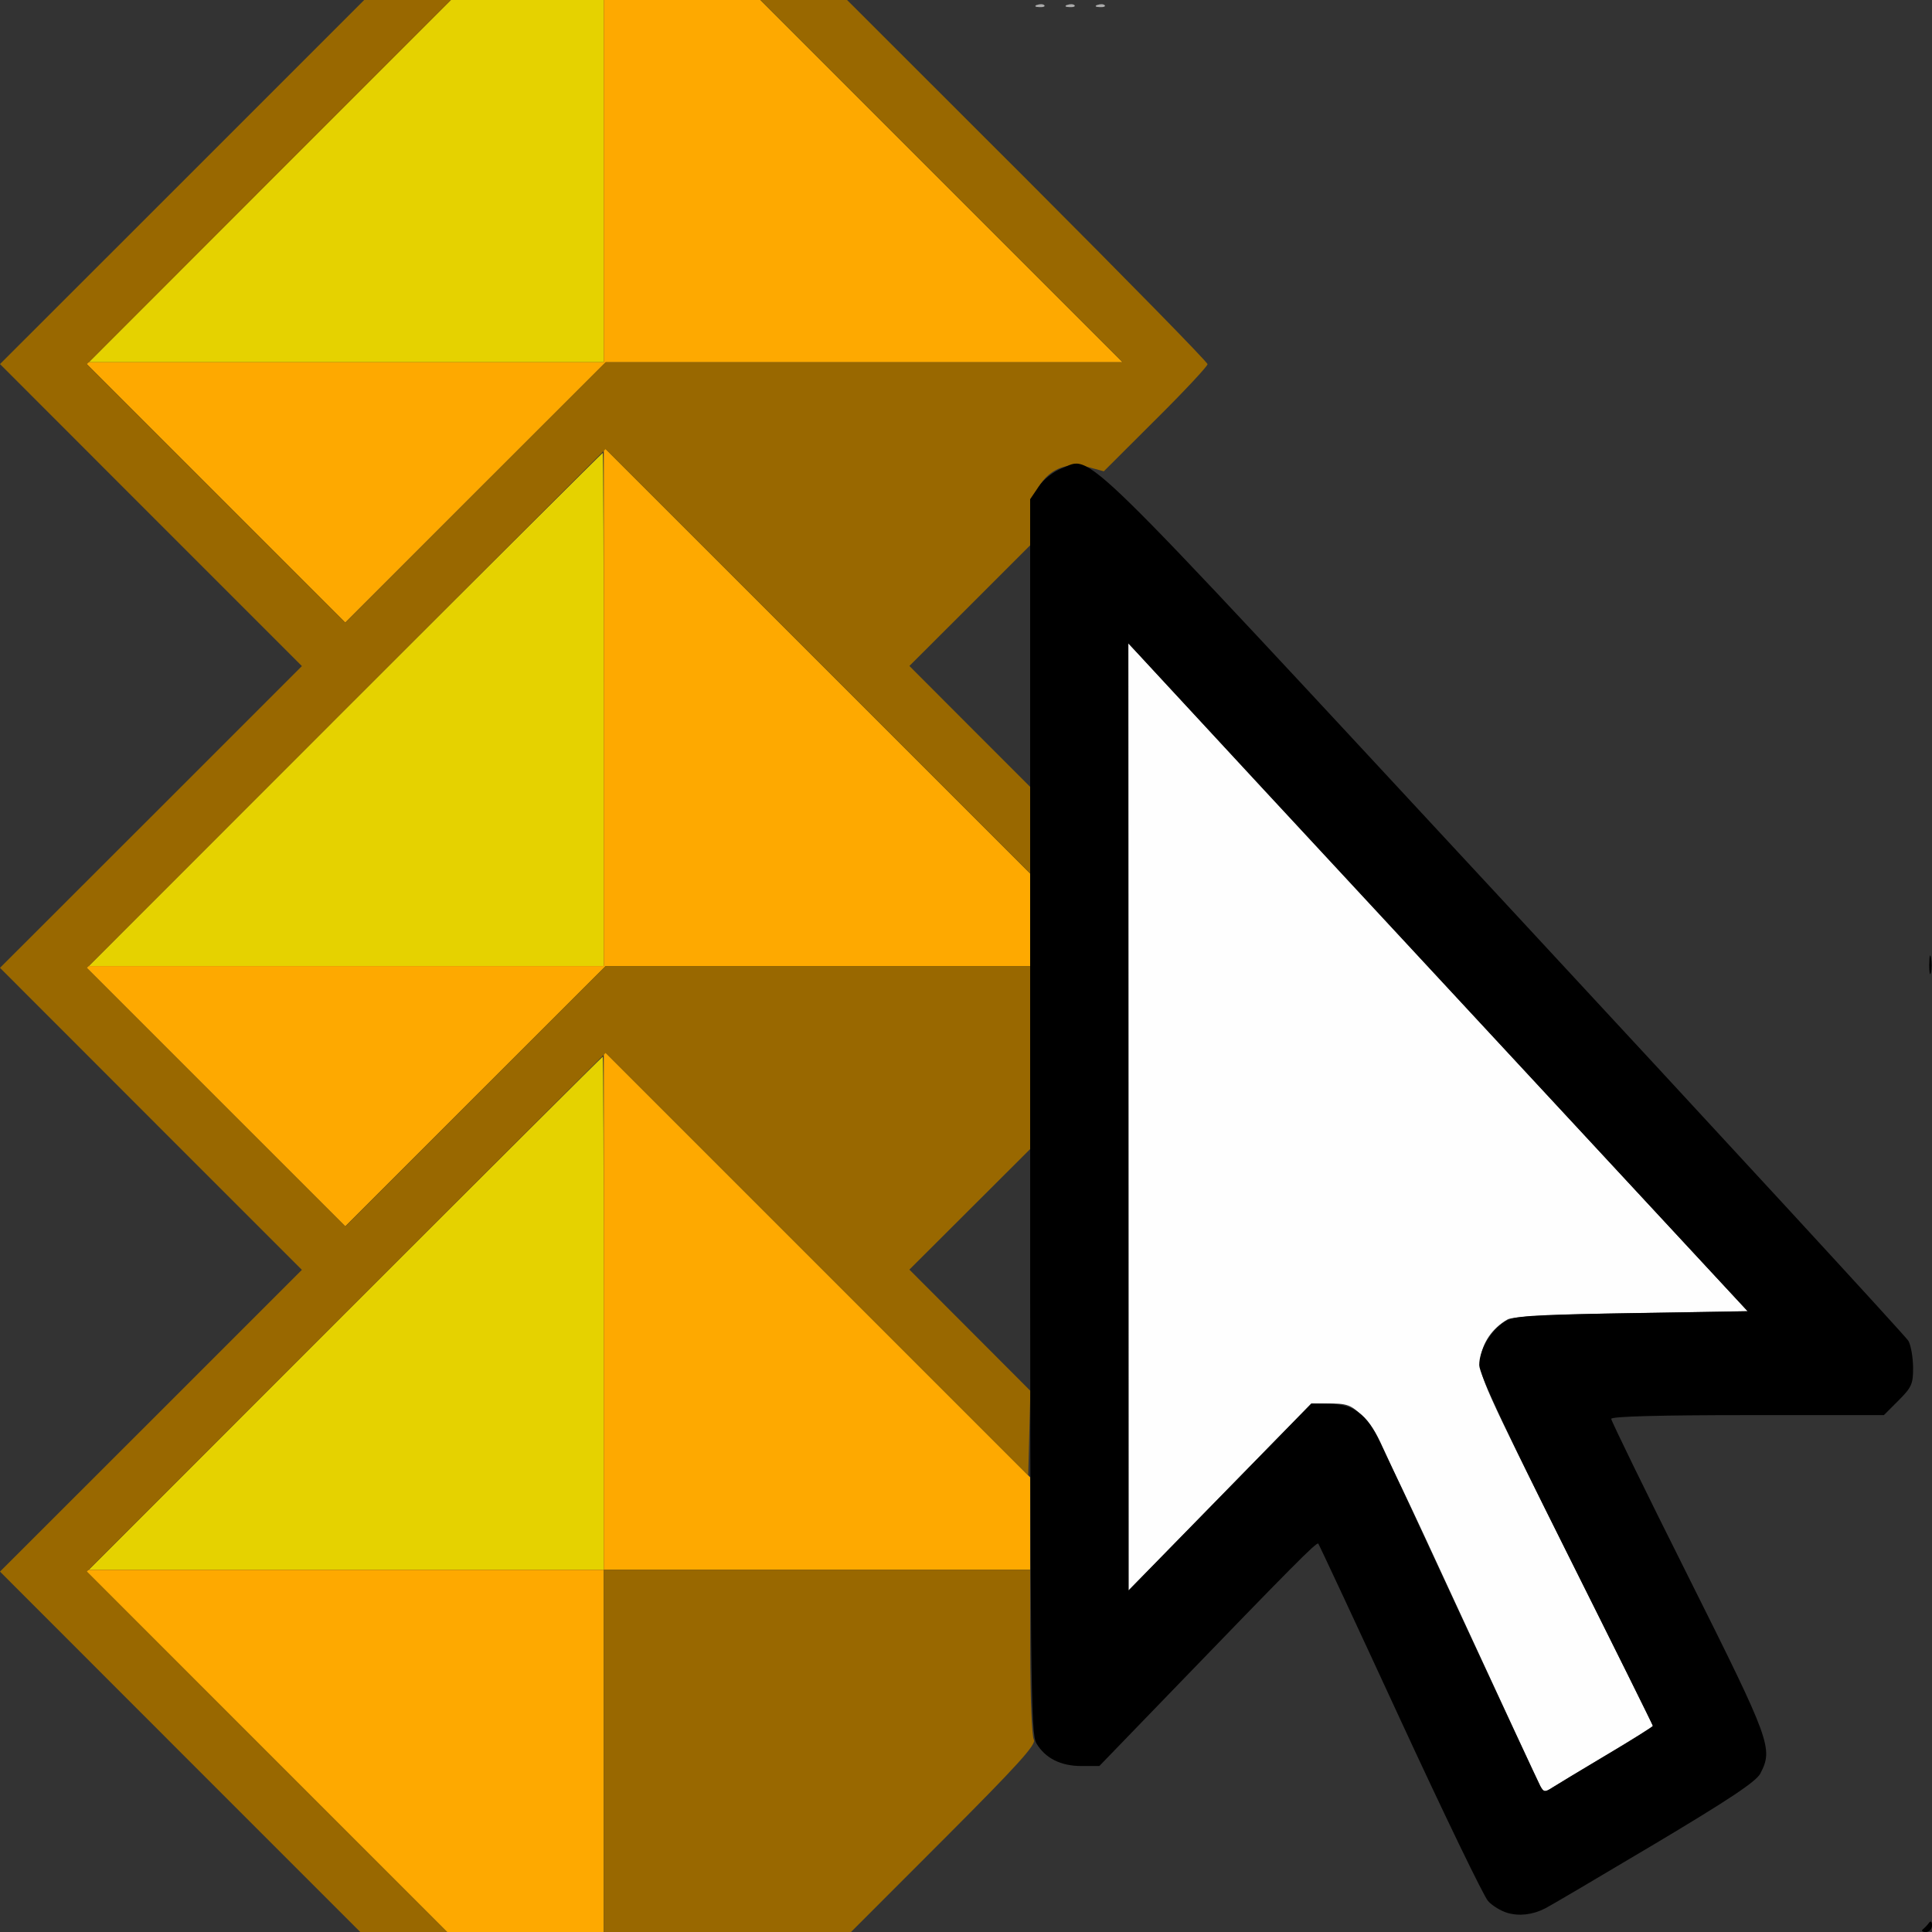 <?xml version="1.0" encoding="UTF-8" standalone="no"?>
<!-- Created with Inkscape (http://www.inkscape.org/) -->

<svg
   version="1.1"
   id="svg2"
   width="1600"
   height="1600"
   viewBox="0 0 1600 1600"
   sodipodi:docname="columns_keys.svg"
   inkscape:version="1.2.2 (732a01da63, 2022-12-09)"
   xmlns:inkscape="http://www.inkscape.org/namespaces/inkscape"
   xmlns:sodipodi="http://sodipodi.sourceforge.net/DTD/sodipodi-0.dtd"
   xmlns="http://www.w3.org/2000/svg"
   xmlns:svg="http://www.w3.org/2000/svg"
   xmlns:rdf="http://www.w3.org/1999/02/22-rdf-syntax-ns#"
   xmlns:cc="http://creativecommons.org/ns#"
   xmlns:dc="http://purl.org/dc/elements/1.1/">
  <rect x="0" y="0" width="1600" height="1600" fill="#333333" stroke="none"/>
  <defs
     id="defs6" />
  <sodipodi:namedview
     pagecolor="#808080"
     bordercolor="#666666"
     borderopacity="1"
     objecttolerance="10"
     gridtolerance="10"
     guidetolerance="10"
     inkscape:pageopacity="0"
     inkscape:pageshadow="2"
     inkscape:window-width="2560"
     inkscape:window-height="1009"
     id="namedview4"
     showgrid="false"
     inkscape:zoom="0.5"
     inkscape:cx="616"
     inkscape:cy="850"
     inkscape:window-x="-8"
     inkscape:window-y="-8"
     inkscape:window-maximized="1"
     inkscape:current-layer="svg2"
     inkscape:showpageshadow="0"
     inkscape:pagecheckerboard="true"
     inkscape:deskcolor="#d1d1d1" />
  <g
     id="COLUMNS_KEYS"
     transform="scale(100.003)"
     style="stroke-width:0.01">
    <path
       style="fill:none;stroke-width:0"
       d="M 0,14.508 V 13.016 L 1.484,14.5 C 2.301,15.316 2.969,15.988 2.969,15.992 2.969,15.996 2.301,16 1.484,16 H 0 Z m 7.817,0.722 0.77,-0.77 0.073,0.068 c 0.04,0.037 0.115,0.079 0.166,0.092 0.216,0.056 0.251,0.032 0.877,-0.616 1.077,-1.114 1.2,-1.237 1.213,-1.222 0.007,0.008 0.312,0.662 0.677,1.452 0.365,0.791 0.694,1.469 0.729,1.508 0.097,0.105 0.276,0.145 0.408,0.09 0.059,-0.025 0.488,-0.271 0.954,-0.549 0.639,-0.38 0.858,-0.526 0.894,-0.595 0.108,-0.209 0.088,-0.263 -0.593,-1.626 -0.352,-0.705 -0.641,-1.295 -0.641,-1.312 0,-0.02 0.388,-0.031 1.112,-0.031 1.219,0 1.226,-9.5e-4 1.337,-0.189 0.06,-0.101 0.065,-0.328 0.011,-0.426 -0.03,-0.054 -3.908,-4.251 -6.254,-6.769 L 9.146,3.902 9.573,3.474 C 9.808,3.239 10,3.032 10,3.015 10,2.998 9.329,2.313 8.508,1.492 L 7.016,0 h 4.492 4.492 l -6e-6,7.951 c -5e-6,7.17 -0.005,7.956 -0.049,8 C 15.907,15.995 15.448,16 11.474,16 H 7.047 Z M 8.648,0.044 C 8.637,0.033 8.61,0.032 8.588,0.041 c -0.025,0.01 -0.018,0.017 0.019,0.019 0.033,0.001 0.051,-0.006 0.041,-0.016 z m 0.25,0 C 8.887,0.033 8.86,0.032 8.838,0.041 c -0.025,0.01 -0.018,0.017 0.019,0.019 0.033,0.001 0.051,-0.006 0.041,-0.016 z m 0.25,0 C 9.137,0.033 9.11,0.032 9.088,0.041 c -0.025,0.01 -0.018,0.017 0.019,0.019 0.033,0.001 0.051,-0.006 0.041,-0.016 z M 0,10.508 V 8.016 L 1.25,9.266 2.5,10.515 1.258,11.758 C 0.575,12.441 0.012,13 0.008,13 0.004,13 0,11.879 0,10.508 Z M 8.023,11.007 7.531,10.515 8.031,10.016 8.531,9.516 V 10.508 C 8.531,11.054 8.528,11.5 8.523,11.5 8.519,11.5 8.294,11.278 8.023,11.007 Z M 0,5.508 V 3.016 L 1.25,4.266 2.5,5.515 1.258,6.758 C 0.575,7.441 0.012,8 0.008,8 0.004,8 0,6.879 0,5.508 Z M 8.023,6.007 7.531,5.515 8.031,5.016 8.531,4.516 V 5.508 C 8.531,6.054 8.528,6.5 8.523,6.5 8.519,6.5 8.294,6.278 8.023,6.007 Z M 0,1.5 V 0 H 1.508 3.015 L 1.516,1.5 C 0.691,2.325 0.012,3 0.008,3 0.004,3 0,2.325 0,1.5 Z"
       id="path831"
       inkscape:connector-curvature="0" />
    <path
       style="fill:#fefefe;stroke-width:0"
       d="m 12.756,14.791 c -0.016,-0.031 -0.335,-0.718 -0.708,-1.526 -0.756,-1.639 -0.757,-1.64 -1.031,-1.642 l -0.157,-8.83e-4 -0.757,0.774 -0.757,0.774 -8.563e-4,-3.921 -8.559e-4,-3.921 0.074,0.077 c 0.04,0.043 0.965,1.04 2.055,2.216 1.09,1.176 2.21,2.386 2.49,2.688 l 0.509,0.549 -0.962,0.016 c -0.645,0.01 -0.983,0.028 -1.025,0.052 -0.129,0.074 -0.21,0.194 -0.226,0.33 -0.014,0.128 0.03,0.226 0.707,1.58 0.397,0.794 0.722,1.449 0.722,1.456 0,0.006 -0.172,0.114 -0.383,0.24 -0.211,0.125 -0.413,0.248 -0.451,0.272 -0.06,0.039 -0.071,0.037 -0.098,-0.013 z"
       id="path829"
       inkscape:connector-curvature="0" />
    <path
       style="fill:#ababab;stroke-width:0"
       d="m 8.588,0.041 c 0.023,-0.009 0.05,-0.008 0.06,0.002 0.01,0.01 -0.008,0.018 -0.041,0.016 -0.036,-0.001 -0.044,-0.009 -0.019,-0.019 z m 0.25,0 c 0.023,-0.009 0.05,-0.008 0.06,0.002 0.01,0.01 -0.008,0.018 -0.041,0.016 -0.036,-0.001 -0.044,-0.009 -0.019,-0.019 z m 0.25,0 c 0.023,-0.009 0.05,-0.008 0.06,0.002 0.01,0.01 -0.008,0.018 -0.041,0.016 -0.036,-0.001 -0.044,-0.009 -0.019,-0.019 z"
       id="path827"
       inkscape:connector-curvature="0" />
    <path
       style="fill:#e5d200;stroke-width:0"
       d="M 2.859,10.875 C 4.028,9.706 4.988,8.75 4.992,8.75 4.996,8.75 5,9.706 5,10.875 V 13 H 2.867 0.735 Z m 0,-5 C 4.028,4.706 4.988,3.75 4.992,3.75 4.996,3.75 5,4.706 5,5.875 V 8 H 2.867 0.735 Z M 2.234,1.5 3.734,0 H 4.367 5 V 1.5 3 H 2.867 0.735 Z"
       id="path825"
       inkscape:connector-curvature="0" />
    <path
       style="fill:#fea900;stroke-width:0"
       d="M 2.203,14.5 0.703,13 H 2.852 5 V 10.852 8.703 L 6.766,10.469 8.531,12.234 V 12.617 13 H 6.766 5 V 14.5 16 H 4.351 3.703 Z M 1.781,9.078 0.703,8 H 2.852 5 V 5.852 3.703 L 6.766,5.469 8.531,7.234 V 7.617 8 H 6.774 5.016 L 3.937,9.078 2.859,10.156 Z m 0,-5 L 0.703,3 H 2.852 5 V 1.5 0 H 5.649 6.297 L 7.797,1.5 9.297,3 H 7.156 5.016 L 3.937,4.078 2.859,5.156 Z"
       id="path823"
       inkscape:connector-curvature="0" />
    <path
       style="fill:#996800;stroke-width:0"
       d="M 1.492,14.508 -2.5669326e-5,13.015 1.25,11.766 2.5,10.516 1.25,9.266 -3.5621809e-6,8.015 1.25,6.766 2.5,5.516 1.25,4.266 2.2112094e-5,3.015 1.508,1.508 3.016,0 H 3.375 3.734 L 2.226,1.508 0.719,3.016 1.789,4.086 2.86,5.156 3.937,4.078 5.015,3 H 7.156 9.297 L 7.797,1.5 6.297,0 H 6.656 7.015 L 8.508,1.492 C 9.328,2.313 10,2.998 10,3.016 10,3.033 9.807,3.24 9.57,3.475 L 9.141,3.903 9.016,3.869 C 8.74,3.795 8.532,3.993 8.531,4.328 L 8.531,4.516 8.031,5.016 7.531,5.515 8.031,6.016 8.531,6.516 V 6.875 7.234 L 6.773,5.476 5.015,3.719 2.867,5.867 0.719,8.016 1.789,9.086 2.86,10.156 3.937,9.078 5.015,8 H 6.773 8.531 v 0.758 0.758 l -0.5,0.499 -0.5,0.499 0.501,0.502 0.501,0.502 -0.009,0.35 -0.009,0.35 L 6.766,10.469 5.016,8.719 2.867,10.867 0.719,13.015 2.211,14.508 3.703,16 H 3.344 2.984 Z M 5,14.5 V 13 H 6.766 8.531 l 4.781e-4,0.68 c 2.813e-4,0.38 0.014,0.7 0.03,0.727 0.024,0.037 -0.136,0.213 -0.742,0.82 L 7.047,16 H 6.024 5 Z"
       id="path821"
       inkscape:connector-curvature="0" />
    <path
       style="fill:#000000;stroke-width:0"
       d="m 15.924,15.977 c 0.016,-0.013 0.039,-0.037 0.052,-0.055 0.013,-0.018 0.024,-0.008 0.024,0.023 2.81e-4,0.03 -0.023,0.055 -0.052,0.055 -0.029,0 -0.039,-0.011 -0.024,-0.023 z m -3.441,-0.136 c -0.053,-0.015 -0.125,-0.059 -0.16,-0.098 -0.036,-0.039 -0.364,-0.718 -0.729,-1.508 -0.365,-0.791 -0.67,-1.444 -0.677,-1.452 -0.014,-0.015 -0.214,0.187 -1.232,1.241 L 9.104,14.625 H 8.955 c -0.171,0 -0.3,-0.065 -0.373,-0.189 C 8.536,14.357 8.531,13.914 8.531,9.242 V 4.134 L 8.602,4.029 c 0.04,-0.06 0.122,-0.124 0.189,-0.15 0.262,-0.1 0.05,-0.307 3.668,3.593 1.819,1.961 3.324,3.595 3.345,3.632 0.021,0.037 0.038,0.136 0.039,0.22 9.87e-4,0.136 -0.012,0.165 -0.12,0.273 L 15.601,11.719 h -1.129 c -0.735,0 -1.129,0.011 -1.129,0.031 0,0.017 0.288,0.608 0.641,1.312 0.681,1.361 0.701,1.417 0.594,1.625 -0.035,0.067 -0.259,0.216 -0.883,0.588 -0.46,0.274 -0.864,0.512 -0.899,0.529 -0.104,0.053 -0.214,0.066 -0.314,0.037 z m 0.822,-1.308 c 0.211,-0.125 0.383,-0.233 0.383,-0.24 0,-0.006 -0.323,-0.658 -0.719,-1.449 -0.497,-0.994 -0.719,-1.469 -0.719,-1.539 1.56e-4,-0.124 0.092,-0.282 0.208,-0.358 0.077,-0.05 0.19,-0.058 1.05,-0.072 L 14.473,10.859 12.166,8.373 C 10.897,7.006 9.743,5.761 9.602,5.607 L 9.344,5.328 9.345,9.25 l 6.906e-4,3.922 0.757,-0.774 0.757,-0.774 0.141,9.06e-4 c 0.207,0.001 0.32,0.085 0.43,0.318 0.051,0.109 0.364,0.781 0.694,1.495 0.331,0.713 0.614,1.322 0.631,1.354 0.027,0.05 0.038,0.052 0.098,0.013 0.037,-0.024 0.24,-0.146 0.451,-0.272 z m 2.672,-6.548 c 3.47e-4,-0.069 0.007,-0.093 0.014,-0.054 0.007,0.039 0.007,0.095 -6.31e-4,0.125 -0.008,0.03 -0.014,-0.002 -0.014,-0.071 z"
       id="path819"
       inkscape:connector-curvature="0" />
  </g>
</svg>
